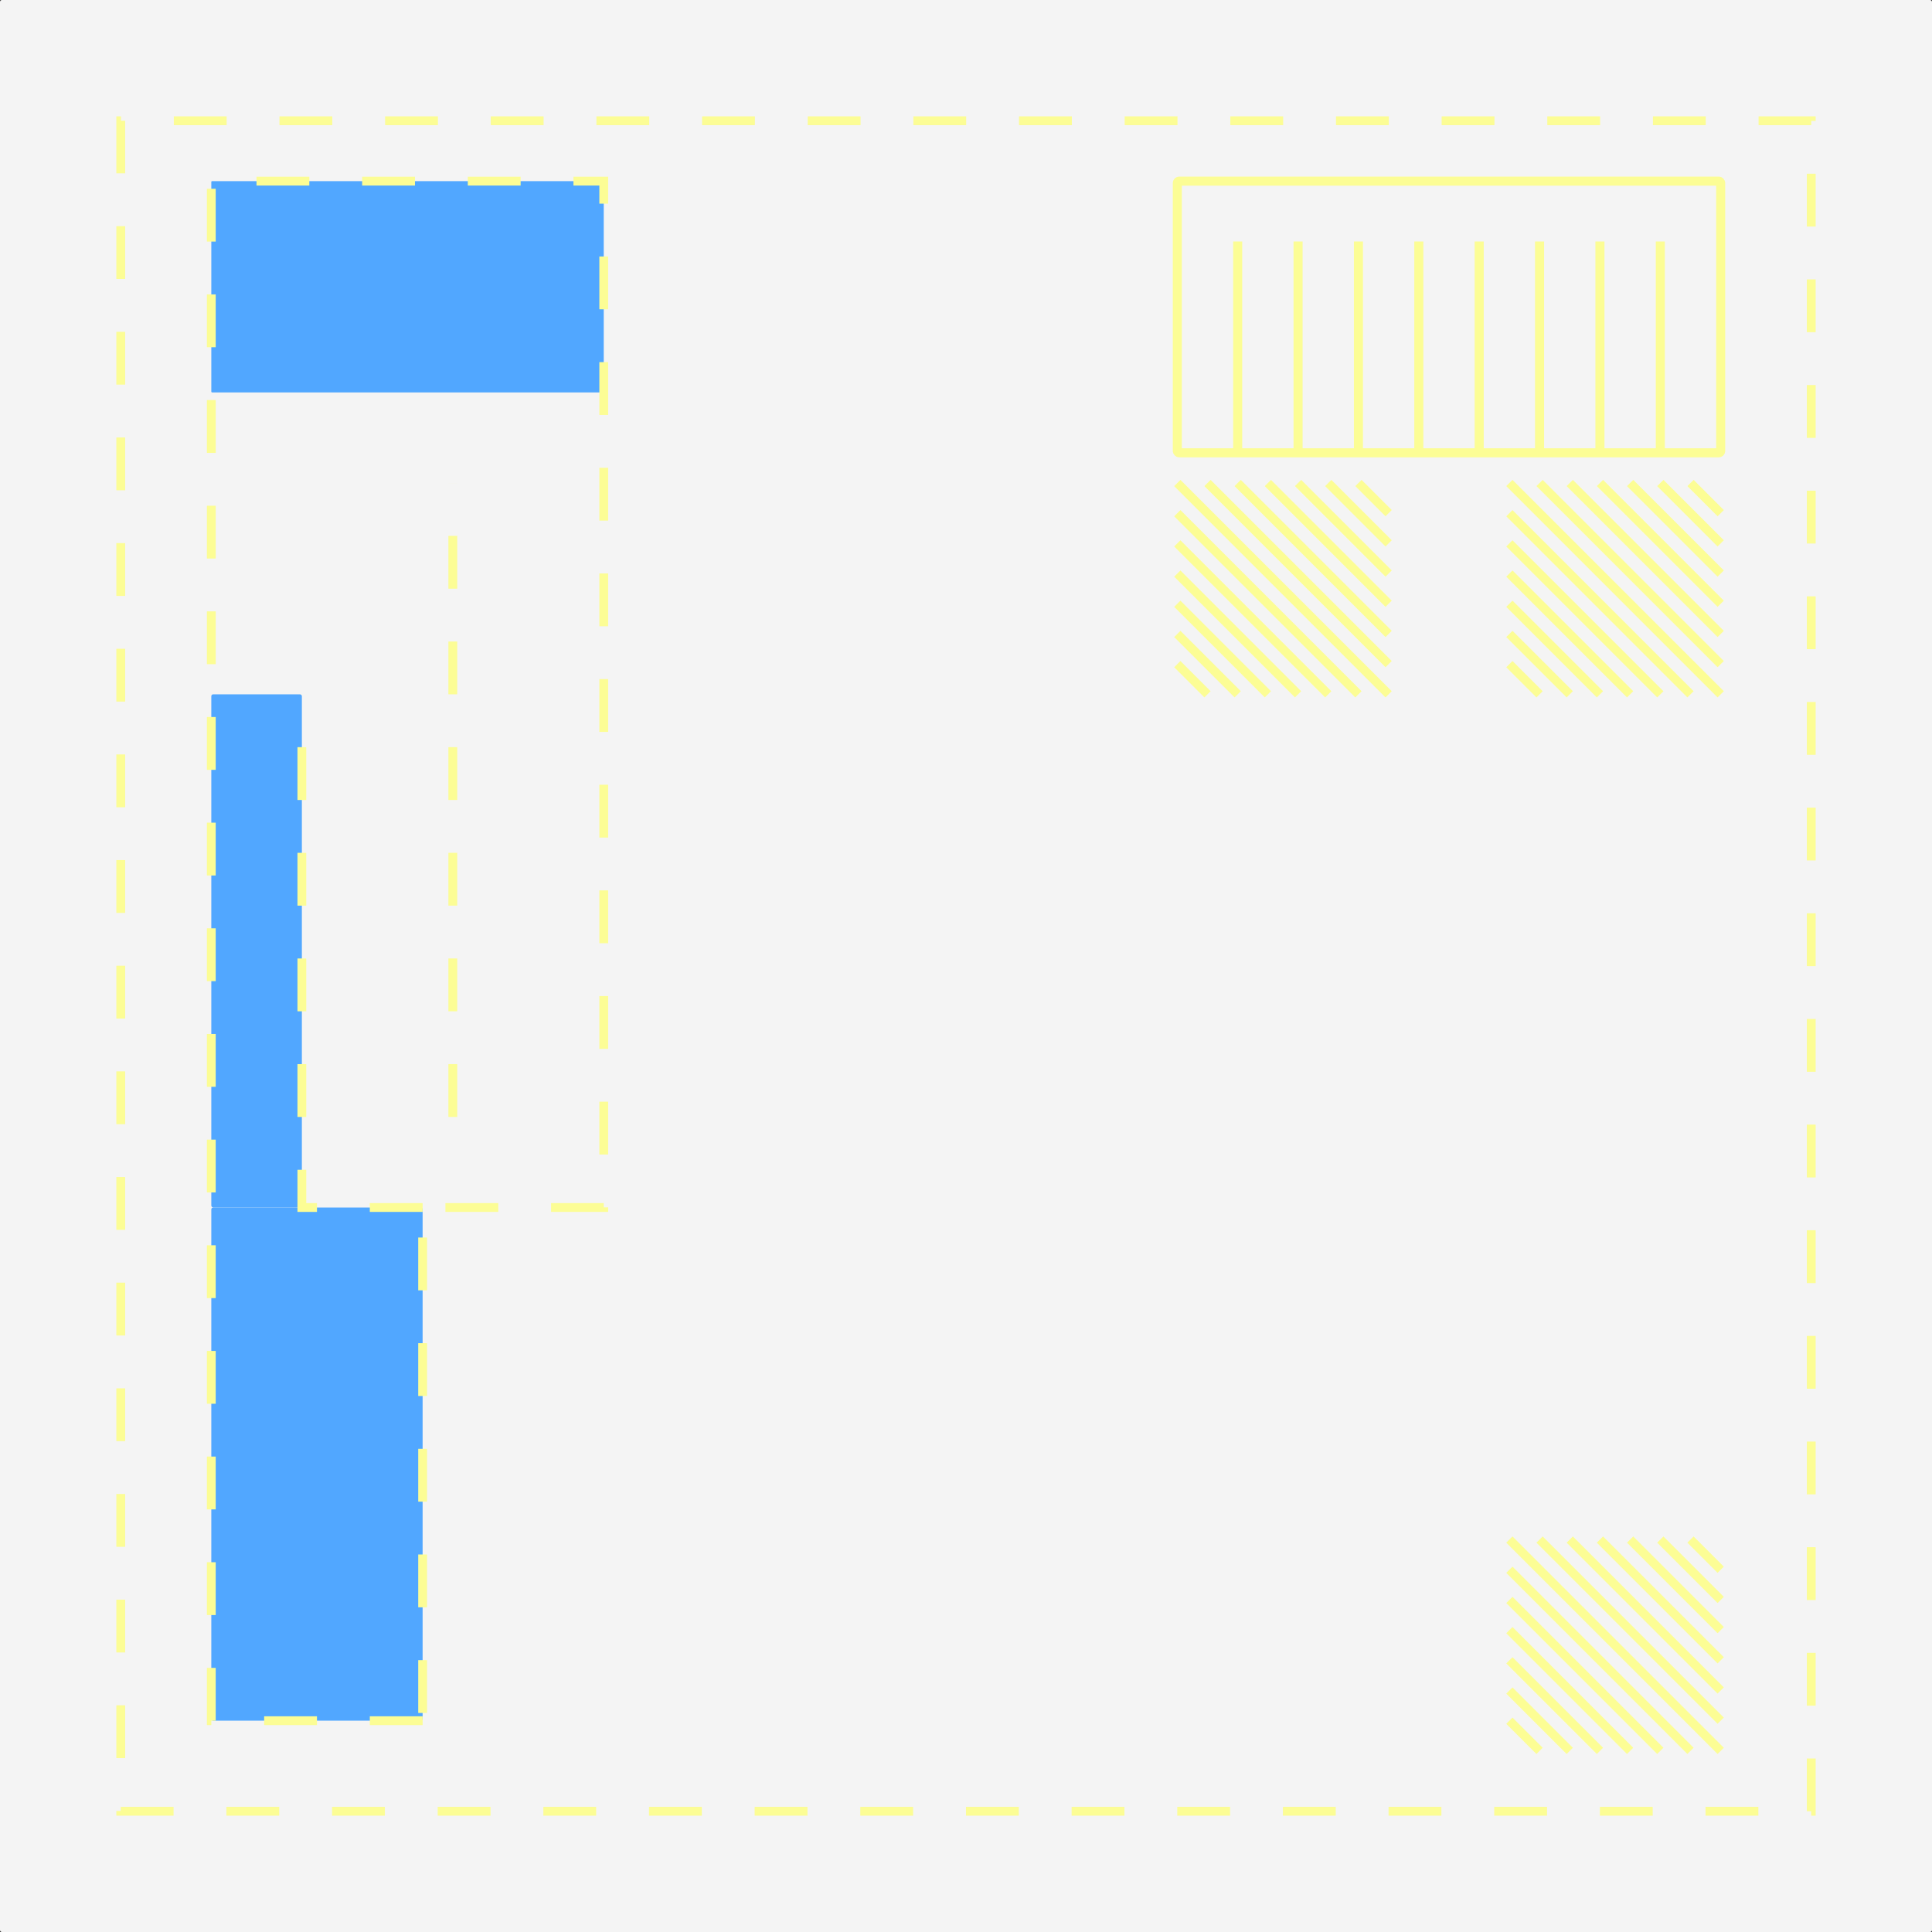 <?xml version="1.0" encoding="UTF-8" standalone="no"?>
<!-- Created with Inkscape (http://www.inkscape.org/) -->

<svg
   xmlns:dc="http://purl.org/dc/elements/1.1/"
   xmlns:cc="http://creativecommons.org/ns#"
   xmlns:rdf="http://www.w3.org/1999/02/22-rdf-syntax-ns#"
   xmlns:svg="http://www.w3.org/2000/svg"
   xmlns="http://www.w3.org/2000/svg"
   xmlns:sodipodi="http://sodipodi.sourceforge.net/DTD/sodipodi-0.dtd"
   xmlns:inkscape="http://www.inkscape.org/namespaces/inkscape"
   width="1024"
   height="1024"
   viewBox="0 0 270.933 270.933"
   version="1.1"
   id="svg8"
   inkscape:version="0.92.4 (unknown)"
   sodipodi:docname="factory_floor.svg"
   inkscape:export-filename="/home/jamie/Code/Godot/refactor-godot/Assets/Textures/factory_floor.png"
   inkscape:export-xdpi="96"
   inkscape:export-ydpi="96">
  <rect x="0" y="0" width="270.933" height="270.933" fill="#333333" stroke="none"/>
  <defs
     id="defs2" />
  <sodipodi:namedview
     id="base"
     pagecolor="#ffffff"
     bordercolor="#666666"
     borderopacity="1.0"
     inkscape:pageopacity="0.0"
     inkscape:pageshadow="2"
     inkscape:zoom="0.7"
     inkscape:cx="337.99042"
     inkscape:cy="476.07334"
     inkscape:document-units="mm"
     inkscape:current-layer="layer1"
     showgrid="true"
     units="px"
     inkscape:window-width="1853"
     inkscape:window-height="1016"
     inkscape:window-x="67"
     inkscape:window-y="27"
     inkscape:window-maximized="1">
    <inkscape:grid
       type="xygrid"
       id="grid815"
       empspacing="16" />
  </sodipodi:namedview>
  <g
     inkscape:label="Layer 1"
     inkscape:groupmode="layer"
     id="layer1"
     transform="translate(0,-26.067)">
    <rect
       style="opacity:1;vector-effect:none;fill:#f4f4f4;fill-opacity:1;stroke:none;stroke-width:1.367;stroke-linecap:butt;stroke-linejoin:bevel;stroke-miterlimit:4;stroke-dasharray:1.367, 2.733;stroke-dashoffset:2142.724;stroke-opacity:1;paint-order:normal"
       id="rect836"
       width="270.933"
       height="270.933"
       x="0"
       y="26.067"
       ry="0.265" />
    <path
       style="fill:none;stroke:#fcfd95;stroke-width:1.235;stroke-linecap:butt;stroke-linejoin:miter;stroke-miterlimit:4;stroke-dasharray:7.408, 7.408;stroke-dashoffset:0;stroke-opacity:1"
       d="M 16.933,280.067 H 254 V 43 H 16.933 Z"
       id="path838"
       inkscape:connector-curvature="0" />
    <rect
       style="opacity:1;vector-effect:none;fill:#51a7ff;fill-opacity:1;stroke:none;stroke-width:1.323;stroke-linecap:butt;stroke-linejoin:bevel;stroke-miterlimit:4;stroke-dasharray:7.937, 7.937;stroke-dashoffset:0;stroke-opacity:1;paint-order:normal"
       id="rect842"
       width="29.633"
       height="71.967"
       x="29.633"
       y="195.4"
       ry="0.265" />
    <rect
       style="opacity:1;vector-effect:none;fill:#51a7ff;fill-opacity:1;stroke:none;stroke-width:0.866;stroke-linecap:butt;stroke-linejoin:bevel;stroke-miterlimit:4;stroke-dasharray:5.196, 5.196;stroke-dashoffset:0;stroke-opacity:1;paint-order:normal"
       id="rect842-3"
       width="12.7"
       height="71.967"
       x="29.633"
       y="123.433"
       ry="0.265" />
    <rect
       style="opacity:1;vector-effect:none;fill:#51a7ff;fill-opacity:1;stroke:none;stroke-width:1.157;stroke-linecap:butt;stroke-linejoin:bevel;stroke-miterlimit:4;stroke-dasharray:6.941, 6.941;stroke-dashoffset:0;stroke-opacity:1;paint-order:normal"
       id="rect842-3-6"
       width="55.033"
       height="29.633"
       x="29.633"
       y="51.467"
       ry="0.109" />
    <path
       style="fill:none;stroke:#fcfd95;stroke-width:1.235;stroke-linecap:butt;stroke-linejoin:miter;stroke-opacity:1;font-variant-east_asian:normal;opacity:1;vector-effect:none;fill-opacity:1;stroke-miterlimit:4;stroke-dasharray:7.408, 7.408;stroke-dashoffset:0"
       d="M 59.267,267.367 H 29.633 V 51.467 H 84.667 V 81.1 195.4 h -25.4 z"
       id="path874"
       inkscape:connector-curvature="0" />
    <path
       style="fill:none;stroke:#fcfd95;stroke-width:1.235;stroke-linecap:butt;stroke-linejoin:miter;stroke-opacity:1;font-variant-east_asian:normal;opacity:1;vector-effect:none;fill-opacity:1;stroke-miterlimit:4;stroke-dasharray:7.408, 7.408;stroke-dashoffset:0"
       d="M 59.267,195.4 H 42.333 v -71.967"
       id="path890"
       inkscape:connector-curvature="0" />
    <path
       style="fill:none;stroke:#fcfd95;stroke-width:1.235;stroke-linecap:butt;stroke-linejoin:miter;stroke-opacity:1;font-variant-east_asian:normal;opacity:1;vector-effect:none;fill-opacity:1;stroke-miterlimit:4;stroke-dasharray:7.408, 7.408;stroke-dashoffset:0"
       d="M 63.5,182.7 V 93.8"
       id="path897"
       inkscape:connector-curvature="0" />
    <path
       style="fill:none;stroke:#fcfd95;stroke-width:1.235;stroke-linecap:butt;stroke-linejoin:miter;stroke-opacity:1;font-variant-east_asian:normal;opacity:1;vector-effect:none;fill-opacity:1;stroke-miterlimit:4;stroke-dasharray:none;stroke-dashoffset:0"
       d="m 220.133,271.6 -8.467,-8.467"
       id="path913"
       inkscape:connector-curvature="0" />
    <path
       style="fill:none;stroke:#fcfd95;stroke-width:1.235;stroke-linecap:butt;stroke-linejoin:miter;stroke-opacity:1;font-variant-east_asian:normal;opacity:1;vector-effect:none;fill-opacity:1;stroke-miterlimit:4;stroke-dasharray:none;stroke-dashoffset:0"
       d="m 215.9,271.6 -4.233,-4.233"
       id="path915"
       inkscape:connector-curvature="0" />
    <path
       style="fill:none;stroke:#fcfd95;stroke-width:1.235;stroke-linecap:butt;stroke-linejoin:miter;stroke-opacity:1;font-variant-east_asian:normal;opacity:1;vector-effect:none;fill-opacity:1;stroke-miterlimit:4;stroke-dasharray:none;stroke-dashoffset:0"
       d="m 224.367,271.6 -12.7,-12.7"
       id="path917"
       inkscape:connector-curvature="0" />
    <path
       style="fill:none;stroke:#fcfd95;stroke-width:1.235;stroke-linecap:butt;stroke-linejoin:miter;stroke-opacity:1;font-variant-east_asian:normal;opacity:1;vector-effect:none;fill-opacity:1;stroke-miterlimit:4;stroke-dasharray:none;stroke-dashoffset:0"
       d="M 228.6,271.6 211.667,254.667"
       id="path919"
       inkscape:connector-curvature="0" />
    <path
       style="fill:none;stroke:#fcfd95;stroke-width:1.235;stroke-linecap:butt;stroke-linejoin:miter;stroke-opacity:1;font-variant-east_asian:normal;opacity:1;vector-effect:none;fill-opacity:1;stroke-miterlimit:4;stroke-dasharray:none;stroke-dashoffset:0"
       d="M 232.833,271.6 211.667,250.433"
       id="path921"
       inkscape:connector-curvature="0" />
    <path
       style="fill:none;stroke:#fcfd95;stroke-width:1.235;stroke-linecap:butt;stroke-linejoin:miter;stroke-opacity:1;font-variant-east_asian:normal;opacity:1;vector-effect:none;fill-opacity:1;stroke-miterlimit:4;stroke-dasharray:none;stroke-dashoffset:0"
       d="m 237.067,271.6 -25.4,-25.4"
       id="path923"
       inkscape:connector-curvature="0" />
    <path
       style="fill:none;stroke:#fcfd95;stroke-width:1.235;stroke-linecap:butt;stroke-linejoin:miter;stroke-opacity:1;font-variant-east_asian:normal;opacity:1;vector-effect:none;fill-opacity:1;stroke-miterlimit:4;stroke-dasharray:none;stroke-dashoffset:0"
       d="M 241.3,271.6 211.667,241.967"
       id="path925"
       inkscape:connector-curvature="0" />
    <path
       style="fill:none;stroke:#fcfd95;stroke-width:1.235;stroke-linecap:butt;stroke-linejoin:miter;stroke-opacity:1;font-variant-east_asian:normal;opacity:1;vector-effect:none;fill-opacity:1;stroke-miterlimit:4;stroke-dasharray:none;stroke-dashoffset:0"
       d="m 241.3,267.367 -25.4,-25.4"
       id="path927"
       inkscape:connector-curvature="0" />
    <path
       style="fill:none;stroke:#fcfd95;stroke-width:1.235;stroke-linecap:butt;stroke-linejoin:miter;stroke-opacity:1;font-variant-east_asian:normal;opacity:1;vector-effect:none;fill-opacity:1;stroke-miterlimit:4;stroke-dasharray:none;stroke-dashoffset:0"
       d="M 241.3,263.133 220.133,241.967"
       id="path929"
       inkscape:connector-curvature="0" />
    <path
       style="fill:none;stroke:#fcfd95;stroke-width:1.235;stroke-linecap:butt;stroke-linejoin:miter;stroke-opacity:1;font-variant-east_asian:normal;opacity:1;vector-effect:none;fill-opacity:1;stroke-miterlimit:4;stroke-dasharray:none;stroke-dashoffset:0"
       d="M 241.3,258.9 224.367,241.967"
       id="path931"
       inkscape:connector-curvature="0" />
    <path
       style="fill:none;stroke:#fcfd95;stroke-width:1.235;stroke-linecap:butt;stroke-linejoin:miter;stroke-opacity:1;font-variant-east_asian:normal;opacity:1;vector-effect:none;fill-opacity:1;stroke-miterlimit:4;stroke-dasharray:none;stroke-dashoffset:0"
       d="m 241.3,254.667 -12.7,-12.7"
       id="path933"
       inkscape:connector-curvature="0" />
    <path
       style="fill:none;stroke:#fcfd95;stroke-width:1.235;stroke-linecap:butt;stroke-linejoin:miter;stroke-opacity:1;font-variant-east_asian:normal;opacity:1;vector-effect:none;fill-opacity:1;stroke-miterlimit:4;stroke-dasharray:none;stroke-dashoffset:0"
       d="m 241.3,250.433 -8.467,-8.467"
       id="path935"
       inkscape:connector-curvature="0" />
    <path
       style="fill:none;stroke:#fcfd95;stroke-width:1.235;stroke-linecap:butt;stroke-linejoin:miter;stroke-opacity:1;font-variant-east_asian:normal;opacity:1;vector-effect:none;fill-opacity:1;stroke-miterlimit:4;stroke-dasharray:none;stroke-dashoffset:0"
       d="m 241.3,246.2 -4.233,-4.233"
       id="path937"
       inkscape:connector-curvature="0" />
    <rect
       style="opacity:1;vector-effect:none;fill:none;fill-opacity:1;stroke:#fcfd95;stroke-width:1.271;stroke-linecap:butt;stroke-linejoin:miter;stroke-miterlimit:4;stroke-dasharray:none;stroke-dashoffset:0;stroke-opacity:1;paint-order:normal"
       id="rect944"
       width="76.2"
       height="38.1"
       x="165.1"
       y="51.467"
       ry="0.265" />
    <path
       style="fill:none;stroke:#fcfd95;stroke-width:1.271;stroke-linecap:butt;stroke-linejoin:miter;stroke-opacity:1;font-variant-east_asian:normal;opacity:1;vector-effect:none;fill-opacity:1;stroke-miterlimit:4;stroke-dasharray:none;stroke-dashoffset:0;paint-order:normal"
       d="M 173.567,89.567 V 59.933"
       id="path948"
       inkscape:connector-curvature="0" />
    <path
       style="fill:none;stroke:#fcfd95;stroke-width:1.271;stroke-linecap:butt;stroke-linejoin:miter;stroke-opacity:1;font-variant-east_asian:normal;opacity:1;vector-effect:none;fill-opacity:1;stroke-miterlimit:4;stroke-dasharray:none;stroke-dashoffset:0;paint-order:normal"
       d="M 182.033,89.567 V 59.933"
       id="path950"
       inkscape:connector-curvature="0" />
    <path
       style="fill:none;stroke:#fcfd95;stroke-width:1.271;stroke-linecap:butt;stroke-linejoin:miter;stroke-opacity:1;font-variant-east_asian:normal;opacity:1;vector-effect:none;fill-opacity:1;stroke-miterlimit:4;stroke-dasharray:none;stroke-dashoffset:0;paint-order:normal"
       d="M 190.5,89.567 V 59.933"
       id="path952"
       inkscape:connector-curvature="0" />
    <path
       style="fill:none;stroke:#fcfd95;stroke-width:1.271;stroke-linecap:butt;stroke-linejoin:miter;stroke-opacity:1;font-variant-east_asian:normal;opacity:1;vector-effect:none;fill-opacity:1;stroke-miterlimit:4;stroke-dasharray:none;stroke-dashoffset:0;paint-order:normal"
       d="M 198.967,89.567 V 59.933"
       id="path954"
       inkscape:connector-curvature="0" />
    <path
       style="fill:none;stroke:#fcfd95;stroke-width:1.271;stroke-linecap:butt;stroke-linejoin:miter;stroke-opacity:1;font-variant-east_asian:normal;opacity:1;vector-effect:none;fill-opacity:1;stroke-miterlimit:4;stroke-dasharray:none;stroke-dashoffset:0;paint-order:normal"
       d="M 207.433,89.567 V 59.933"
       id="path956"
       inkscape:connector-curvature="0" />
    <path
       style="fill:none;stroke:#fcfd95;stroke-width:1.271;stroke-linecap:butt;stroke-linejoin:miter;stroke-opacity:1;font-variant-east_asian:normal;opacity:1;vector-effect:none;fill-opacity:1;stroke-miterlimit:4;stroke-dasharray:none;stroke-dashoffset:0;paint-order:normal"
       d="M 215.9,89.567 V 59.933"
       id="path958"
       inkscape:connector-curvature="0" />
    <path
       style="fill:none;stroke:#fcfd95;stroke-width:1.271;stroke-linecap:butt;stroke-linejoin:miter;stroke-opacity:1;font-variant-east_asian:normal;opacity:1;vector-effect:none;fill-opacity:1;stroke-miterlimit:4;stroke-dasharray:none;stroke-dashoffset:0;paint-order:normal"
       d="M 224.367,89.567 V 59.933"
       id="path960"
       inkscape:connector-curvature="0" />
    <path
       style="fill:none;stroke:#fcfd95;stroke-width:1.271;stroke-linecap:butt;stroke-linejoin:miter;stroke-opacity:1;font-variant-east_asian:normal;opacity:1;vector-effect:none;fill-opacity:1;stroke-miterlimit:4;stroke-dasharray:none;stroke-dashoffset:0;paint-order:normal"
       d="M 232.833,89.567 V 59.933"
       id="path962"
       inkscape:connector-curvature="0" />
    <path
       style="opacity:1;vector-effect:none;fill:none;fill-opacity:1;stroke:#fcfd95;stroke-width:1.235;stroke-linecap:butt;stroke-linejoin:miter;stroke-miterlimit:4;stroke-dasharray:none;stroke-dashoffset:0;stroke-opacity:1"
       d="M 173.567,123.433 165.1,114.967"
       id="path913-2"
       inkscape:connector-curvature="0" />
    <path
       style="opacity:1;vector-effect:none;fill:none;fill-opacity:1;stroke:#fcfd95;stroke-width:1.235;stroke-linecap:butt;stroke-linejoin:miter;stroke-miterlimit:4;stroke-dasharray:none;stroke-dashoffset:0;stroke-opacity:1"
       d="M 169.333,123.433 165.1,119.2"
       id="path915-9"
       inkscape:connector-curvature="0" />
    <path
       style="opacity:1;vector-effect:none;fill:none;fill-opacity:1;stroke:#fcfd95;stroke-width:1.235;stroke-linecap:butt;stroke-linejoin:miter;stroke-miterlimit:4;stroke-dasharray:none;stroke-dashoffset:0;stroke-opacity:1"
       d="m 177.8,123.433 -12.7,-12.7"
       id="path917-1"
       inkscape:connector-curvature="0" />
    <path
       style="opacity:1;vector-effect:none;fill:none;fill-opacity:1;stroke:#fcfd95;stroke-width:1.235;stroke-linecap:butt;stroke-linejoin:miter;stroke-miterlimit:4;stroke-dasharray:none;stroke-dashoffset:0;stroke-opacity:1"
       d="M 182.033,123.433 165.1,106.5"
       id="path919-2"
       inkscape:connector-curvature="0" />
    <path
       style="opacity:1;vector-effect:none;fill:none;fill-opacity:1;stroke:#fcfd95;stroke-width:1.235;stroke-linecap:butt;stroke-linejoin:miter;stroke-miterlimit:4;stroke-dasharray:none;stroke-dashoffset:0;stroke-opacity:1"
       d="M 186.267,123.433 165.1,102.267"
       id="path921-7"
       inkscape:connector-curvature="0" />
    <path
       style="opacity:1;vector-effect:none;fill:none;fill-opacity:1;stroke:#fcfd95;stroke-width:1.235;stroke-linecap:butt;stroke-linejoin:miter;stroke-miterlimit:4;stroke-dasharray:none;stroke-dashoffset:0;stroke-opacity:1"
       d="M 190.5,123.433 165.1,98.033"
       id="path923-0"
       inkscape:connector-curvature="0" />
    <path
       style="opacity:1;vector-effect:none;fill:none;fill-opacity:1;stroke:#fcfd95;stroke-width:1.235;stroke-linecap:butt;stroke-linejoin:miter;stroke-miterlimit:4;stroke-dasharray:none;stroke-dashoffset:0;stroke-opacity:1"
       d="M 194.733,123.433 165.1,93.8"
       id="path925-9"
       inkscape:connector-curvature="0" />
    <path
       style="opacity:1;vector-effect:none;fill:none;fill-opacity:1;stroke:#fcfd95;stroke-width:1.235;stroke-linecap:butt;stroke-linejoin:miter;stroke-miterlimit:4;stroke-dasharray:none;stroke-dashoffset:0;stroke-opacity:1"
       d="m 194.733,119.2 -25.4,-25.4"
       id="path927-3"
       inkscape:connector-curvature="0" />
    <path
       style="opacity:1;vector-effect:none;fill:none;fill-opacity:1;stroke:#fcfd95;stroke-width:1.235;stroke-linecap:butt;stroke-linejoin:miter;stroke-miterlimit:4;stroke-dasharray:none;stroke-dashoffset:0;stroke-opacity:1"
       d="M 194.733,114.967 173.567,93.8"
       id="path929-6"
       inkscape:connector-curvature="0" />
    <path
       style="opacity:1;vector-effect:none;fill:none;fill-opacity:1;stroke:#fcfd95;stroke-width:1.235;stroke-linecap:butt;stroke-linejoin:miter;stroke-miterlimit:4;stroke-dasharray:none;stroke-dashoffset:0;stroke-opacity:1"
       d="M 194.733,110.733 177.8,93.8"
       id="path931-0"
       inkscape:connector-curvature="0" />
    <path
       style="opacity:1;vector-effect:none;fill:none;fill-opacity:1;stroke:#fcfd95;stroke-width:1.235;stroke-linecap:butt;stroke-linejoin:miter;stroke-miterlimit:4;stroke-dasharray:none;stroke-dashoffset:0;stroke-opacity:1"
       d="m 194.733,106.5 -12.7,-12.7"
       id="path933-6"
       inkscape:connector-curvature="0" />
    <path
       style="opacity:1;vector-effect:none;fill:none;fill-opacity:1;stroke:#fcfd95;stroke-width:1.235;stroke-linecap:butt;stroke-linejoin:miter;stroke-miterlimit:4;stroke-dasharray:none;stroke-dashoffset:0;stroke-opacity:1"
       d="m 194.733,102.267 -8.467,-8.467"
       id="path935-2"
       inkscape:connector-curvature="0" />
    <path
       style="opacity:1;vector-effect:none;fill:none;fill-opacity:1;stroke:#fcfd95;stroke-width:1.235;stroke-linecap:butt;stroke-linejoin:miter;stroke-miterlimit:4;stroke-dasharray:none;stroke-dashoffset:0;stroke-opacity:1"
       d="M 194.733,98.033 190.5,93.8"
       id="path937-6"
       inkscape:connector-curvature="0" />
    <path
       style="opacity:1;vector-effect:none;fill:none;fill-opacity:1;stroke:#fcfd95;stroke-width:1.235;stroke-linecap:butt;stroke-linejoin:miter;stroke-miterlimit:4;stroke-dasharray:none;stroke-dashoffset:0;stroke-opacity:1"
       d="m 220.133,123.433 -8.467,-8.467"
       id="path913-1"
       inkscape:connector-curvature="0" />
    <path
       style="opacity:1;vector-effect:none;fill:none;fill-opacity:1;stroke:#fcfd95;stroke-width:1.235;stroke-linecap:butt;stroke-linejoin:miter;stroke-miterlimit:4;stroke-dasharray:none;stroke-dashoffset:0;stroke-opacity:1"
       d="m 215.9,123.433 -4.233,-4.233"
       id="path915-8"
       inkscape:connector-curvature="0" />
    <path
       style="opacity:1;vector-effect:none;fill:none;fill-opacity:1;stroke:#fcfd95;stroke-width:1.235;stroke-linecap:butt;stroke-linejoin:miter;stroke-miterlimit:4;stroke-dasharray:none;stroke-dashoffset:0;stroke-opacity:1"
       d="m 224.367,123.433 -12.7,-12.7"
       id="path917-7"
       inkscape:connector-curvature="0" />
    <path
       style="opacity:1;vector-effect:none;fill:none;fill-opacity:1;stroke:#fcfd95;stroke-width:1.235;stroke-linecap:butt;stroke-linejoin:miter;stroke-miterlimit:4;stroke-dasharray:none;stroke-dashoffset:0;stroke-opacity:1"
       d="M 228.6,123.433 211.667,106.5"
       id="path919-9"
       inkscape:connector-curvature="0" />
    <path
       style="opacity:1;vector-effect:none;fill:none;fill-opacity:1;stroke:#fcfd95;stroke-width:1.235;stroke-linecap:butt;stroke-linejoin:miter;stroke-miterlimit:4;stroke-dasharray:none;stroke-dashoffset:0;stroke-opacity:1"
       d="M 232.833,123.433 211.667,102.267"
       id="path921-2"
       inkscape:connector-curvature="0" />
    <path
       style="opacity:1;vector-effect:none;fill:none;fill-opacity:1;stroke:#fcfd95;stroke-width:1.235;stroke-linecap:butt;stroke-linejoin:miter;stroke-miterlimit:4;stroke-dasharray:none;stroke-dashoffset:0;stroke-opacity:1"
       d="m 237.067,123.433 -25.4,-25.4"
       id="path923-02"
       inkscape:connector-curvature="0" />
    <path
       style="opacity:1;vector-effect:none;fill:none;fill-opacity:1;stroke:#fcfd95;stroke-width:1.235;stroke-linecap:butt;stroke-linejoin:miter;stroke-miterlimit:4;stroke-dasharray:none;stroke-dashoffset:0;stroke-opacity:1"
       d="M 241.3,123.433 211.667,93.8"
       id="path925-3"
       inkscape:connector-curvature="0" />
    <path
       style="opacity:1;vector-effect:none;fill:none;fill-opacity:1;stroke:#fcfd95;stroke-width:1.235;stroke-linecap:butt;stroke-linejoin:miter;stroke-miterlimit:4;stroke-dasharray:none;stroke-dashoffset:0;stroke-opacity:1"
       d="m 241.3,119.2 -25.4,-25.4"
       id="path927-7"
       inkscape:connector-curvature="0" />
    <path
       style="opacity:1;vector-effect:none;fill:none;fill-opacity:1;stroke:#fcfd95;stroke-width:1.235;stroke-linecap:butt;stroke-linejoin:miter;stroke-miterlimit:4;stroke-dasharray:none;stroke-dashoffset:0;stroke-opacity:1"
       d="M 241.3,114.967 220.133,93.8"
       id="path929-5"
       inkscape:connector-curvature="0" />
    <path
       style="opacity:1;vector-effect:none;fill:none;fill-opacity:1;stroke:#fcfd95;stroke-width:1.235;stroke-linecap:butt;stroke-linejoin:miter;stroke-miterlimit:4;stroke-dasharray:none;stroke-dashoffset:0;stroke-opacity:1"
       d="M 241.3,110.733 224.367,93.8"
       id="path931-9"
       inkscape:connector-curvature="0" />
    <path
       style="opacity:1;vector-effect:none;fill:none;fill-opacity:1;stroke:#fcfd95;stroke-width:1.235;stroke-linecap:butt;stroke-linejoin:miter;stroke-miterlimit:4;stroke-dasharray:none;stroke-dashoffset:0;stroke-opacity:1"
       d="m 241.3,106.5 -12.7,-12.7"
       id="path933-2"
       inkscape:connector-curvature="0" />
    <path
       style="opacity:1;vector-effect:none;fill:none;fill-opacity:1;stroke:#fcfd95;stroke-width:1.235;stroke-linecap:butt;stroke-linejoin:miter;stroke-miterlimit:4;stroke-dasharray:none;stroke-dashoffset:0;stroke-opacity:1"
       d="m 241.3,102.267 -8.467,-8.467"
       id="path935-28"
       inkscape:connector-curvature="0" />
    <path
       style="opacity:1;vector-effect:none;fill:none;fill-opacity:1;stroke:#fcfd95;stroke-width:1.235;stroke-linecap:butt;stroke-linejoin:miter;stroke-miterlimit:4;stroke-dasharray:none;stroke-dashoffset:0;stroke-opacity:1"
       d="m 241.3,98.033 -4.233,-4.233"
       id="path937-9"
       inkscape:connector-curvature="0" />
  </g>
</svg>
